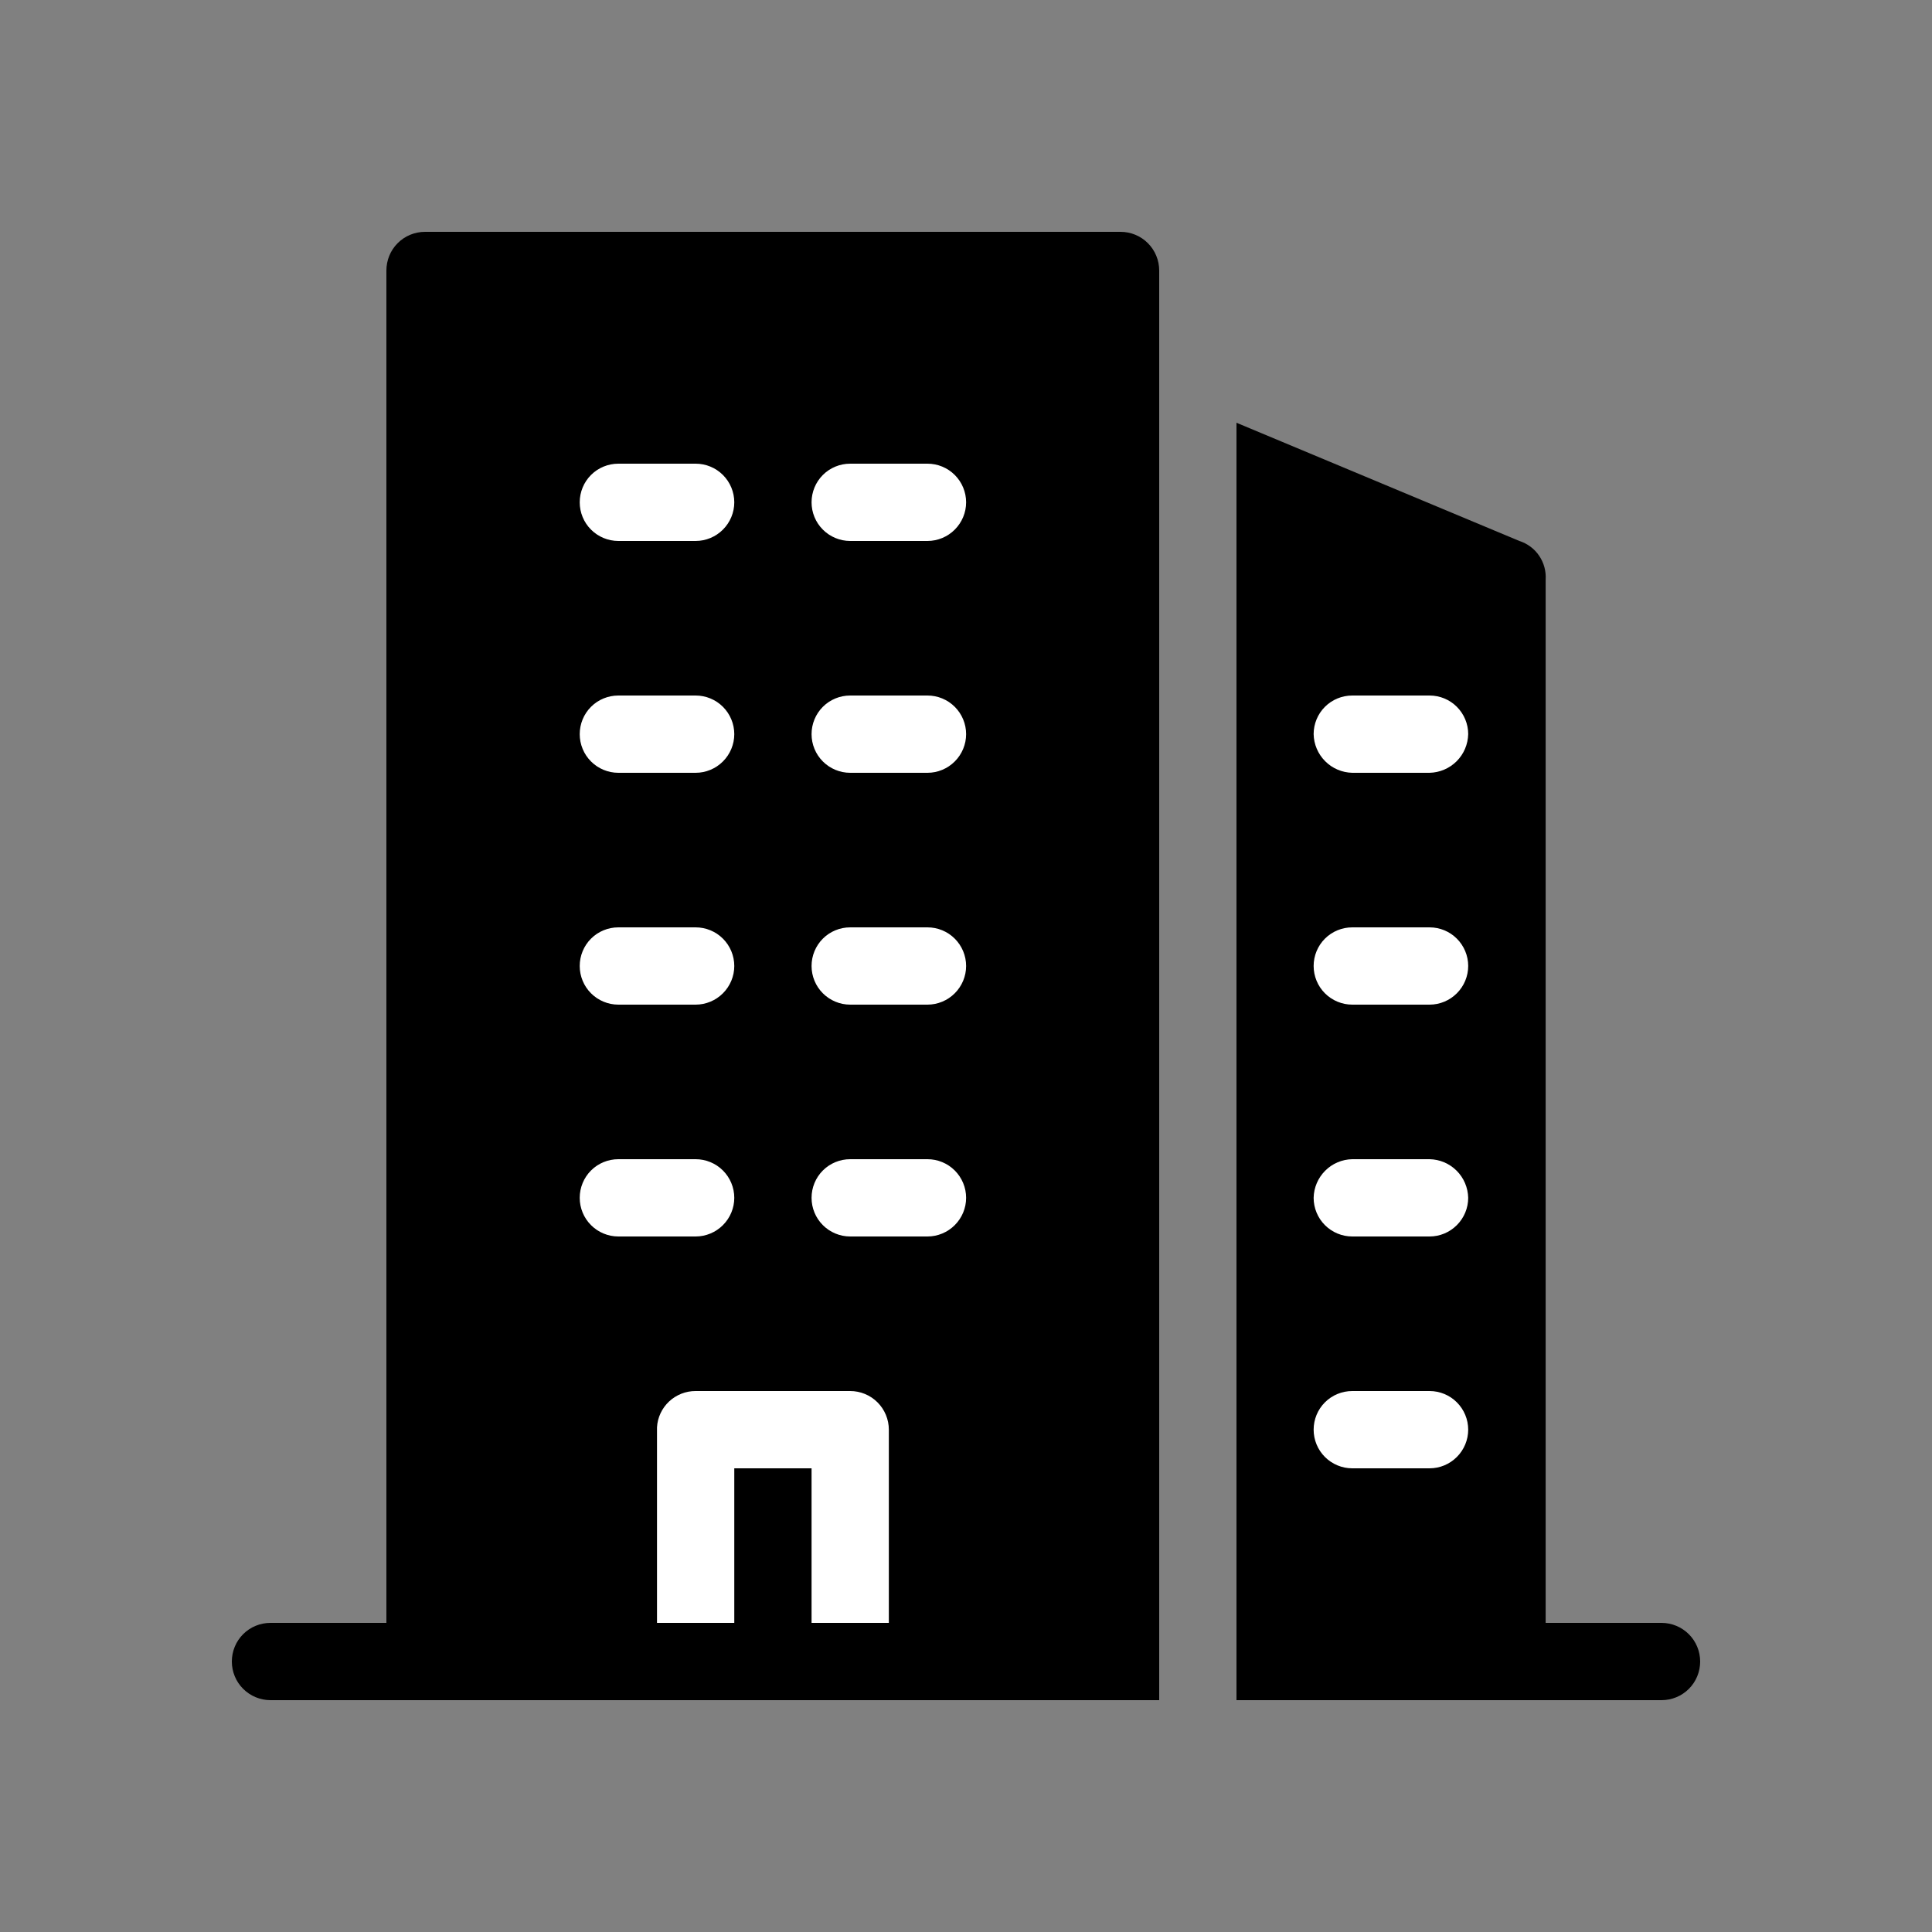 <svg viewBox="0 0 32 32" fill="none" xmlns="http://www.w3.org/2000/svg">
    <rect x="0" y="0" width="32" height="32" fill="#808080" stroke="none"/>
    <path
        d="M19.2 4.48V26.88V28.16H4.48C4.31 28.16 4.147 28.092 4.027 27.972C3.907 27.852 3.84 27.69 3.84 27.52C3.84 27.35 3.907 27.187 4.027 27.067C4.147 26.947 4.31 26.88 4.48 26.88H6.4V4.48C6.4 4.31 6.467 4.147 6.587 4.027C6.707 3.907 6.87 3.84 7.04 3.84H18.56C18.73 3.84 18.892 3.907 19.012 4.027C19.132 4.147 19.2 4.31 19.2 4.48Z"
        fill="currentColor" />
    <path
        d="M14.082 7.68H15.362C15.531 7.68 15.694 7.747 15.814 7.867C15.934 7.987 16.002 8.15 16.002 8.32C16.002 8.489 15.934 8.652 15.814 8.772C15.694 8.892 15.531 8.96 15.362 8.96H14.082C13.912 8.96 13.749 8.892 13.629 8.772C13.509 8.652 13.442 8.489 13.442 8.32C13.442 8.15 13.509 7.987 13.629 7.867C13.749 7.747 13.912 7.68 14.082 7.68ZM14.082 11.52H15.362C15.531 11.52 15.694 11.587 15.814 11.707C15.934 11.827 16.002 11.99 16.002 12.16C16.002 12.329 15.934 12.492 15.814 12.612C15.694 12.732 15.531 12.8 15.362 12.8H14.082C13.912 12.8 13.749 12.732 13.629 12.612C13.509 12.492 13.442 12.329 13.442 12.16C13.442 11.99 13.509 11.827 13.629 11.707C13.749 11.587 13.912 11.52 14.082 11.52ZM14.082 15.36H15.362C15.531 15.36 15.694 15.427 15.814 15.547C15.934 15.667 16.002 15.83 16.002 16C16.002 16.169 15.934 16.332 15.814 16.452C15.694 16.572 15.531 16.64 15.362 16.64H14.082C13.912 16.64 13.749 16.572 13.629 16.452C13.509 16.332 13.442 16.169 13.442 16C13.442 15.83 13.509 15.667 13.629 15.547C13.749 15.427 13.912 15.36 14.082 15.36ZM14.082 19.2H15.362C15.531 19.2 15.694 19.267 15.814 19.387C15.934 19.507 16.002 19.67 16.002 19.84C16.002 20.009 15.934 20.172 15.814 20.292C15.694 20.412 15.531 20.48 15.362 20.48H14.082C13.912 20.48 13.749 20.412 13.629 20.292C13.509 20.172 13.442 20.009 13.442 19.84C13.442 19.67 13.509 19.507 13.629 19.387C13.749 19.267 13.912 19.2 14.082 19.2ZM10.165 7.68H11.522C11.691 7.68 11.854 7.747 11.974 7.867C12.094 7.987 12.162 8.15 12.162 8.32C12.162 8.489 12.094 8.652 11.974 8.772C11.854 8.892 11.691 8.96 11.522 8.96H10.242C10.072 8.96 9.909 8.892 9.789 8.772C9.669 8.652 9.602 8.489 9.602 8.32C9.602 8.15 9.669 7.987 9.789 7.867C9.909 7.747 10.072 7.68 10.242 7.68H10.165ZM10.165 11.52H11.522C11.691 11.52 11.854 11.587 11.974 11.707C12.094 11.827 12.162 11.99 12.162 12.16C12.162 12.329 12.094 12.492 11.974 12.612C11.854 12.732 11.691 12.8 11.522 12.8H10.242C10.072 12.8 9.909 12.732 9.789 12.612C9.669 12.492 9.602 12.329 9.602 12.16C9.602 11.99 9.669 11.827 9.789 11.707C9.909 11.587 10.072 11.52 10.242 11.52H10.165ZM10.165 15.36H11.522C11.691 15.36 11.854 15.427 11.974 15.547C12.094 15.667 12.162 15.83 12.162 16C12.162 16.169 12.094 16.332 11.974 16.452C11.854 16.572 11.691 16.64 11.522 16.64H10.242C10.072 16.64 9.909 16.572 9.789 16.452C9.669 16.332 9.602 16.169 9.602 16C9.602 15.83 9.669 15.667 9.789 15.547C9.909 15.427 10.072 15.36 10.242 15.36H10.165ZM10.165 19.2H11.522C11.691 19.2 11.854 19.267 11.974 19.387C12.094 19.507 12.162 19.67 12.162 19.84C12.162 20.009 12.094 20.172 11.974 20.292C11.854 20.412 11.691 20.48 11.522 20.48H10.242C10.072 20.48 9.909 20.412 9.789 20.292C9.669 20.172 9.602 20.009 9.602 19.84C9.602 19.67 9.669 19.507 9.789 19.387C9.909 19.267 10.072 19.2 10.242 19.2H10.165ZM13.442 26.88V24.32H12.162V26.88H10.882V23.641C10.891 23.478 10.963 23.325 11.082 23.213C11.201 23.102 11.358 23.039 11.522 23.04H14.082C14.251 23.04 14.414 23.107 14.534 23.227C14.654 23.347 14.722 23.51 14.722 23.68V26.88H13.442Z"
        fill="white" />
    <path
        d="M25.601 26.88H27.52C27.69 26.88 27.853 26.948 27.973 27.068C28.093 27.188 28.16 27.351 28.16 27.52C28.16 27.69 28.093 27.853 27.973 27.973C27.853 28.093 27.69 28.16 27.52 28.16H20.48V26.88V7.002L25.165 8.96C25.299 9.003 25.415 9.089 25.493 9.205C25.572 9.321 25.61 9.46 25.601 9.6V26.88Z"
        fill="currentColor" />
    <path
        d="M23.678 11.52H22.398C22.228 11.52 22.065 11.587 21.945 11.707C21.825 11.827 21.758 11.99 21.758 12.159C21.761 12.328 21.83 12.489 21.949 12.608C22.068 12.728 22.229 12.796 22.398 12.8H23.678C23.846 12.796 24.007 12.728 24.127 12.608C24.246 12.489 24.314 12.328 24.318 12.159C24.318 11.99 24.25 11.827 24.13 11.707C24.01 11.587 23.848 11.52 23.678 11.52Z"
        fill="white" />
    <path
        d="M23.678 15.36H22.398C22.228 15.36 22.065 15.427 21.945 15.547C21.825 15.667 21.758 15.83 21.758 15.999C21.758 16.169 21.825 16.332 21.945 16.452C22.065 16.572 22.228 16.64 22.398 16.64H23.678C23.848 16.64 24.01 16.572 24.13 16.452C24.25 16.332 24.318 16.169 24.318 15.999C24.318 15.83 24.25 15.667 24.13 15.547C24.01 15.427 23.848 15.36 23.678 15.36Z"
        fill="white" />
    <path
        d="M23.678 19.2H22.398C22.229 19.203 22.068 19.271 21.949 19.391C21.83 19.51 21.761 19.671 21.758 19.84C21.758 20.009 21.825 20.172 21.945 20.292C22.065 20.412 22.228 20.48 22.398 20.48H23.678C23.848 20.48 24.01 20.412 24.13 20.292C24.25 20.172 24.318 20.009 24.318 19.84C24.314 19.671 24.246 19.51 24.127 19.391C24.007 19.271 23.846 19.203 23.678 19.2Z"
        fill="white" />
    <path
        d="M23.678 23.04H22.398C22.228 23.04 22.065 23.107 21.945 23.227C21.825 23.347 21.758 23.51 21.758 23.68C21.758 23.849 21.825 24.012 21.945 24.132C22.065 24.252 22.228 24.32 22.398 24.32H23.678C23.848 24.32 24.01 24.252 24.13 24.132C24.25 24.012 24.318 23.849 24.318 23.68C24.318 23.51 24.25 23.347 24.13 23.227C24.01 23.107 23.848 23.04 23.678 23.04Z"
        fill="white" />
</svg>